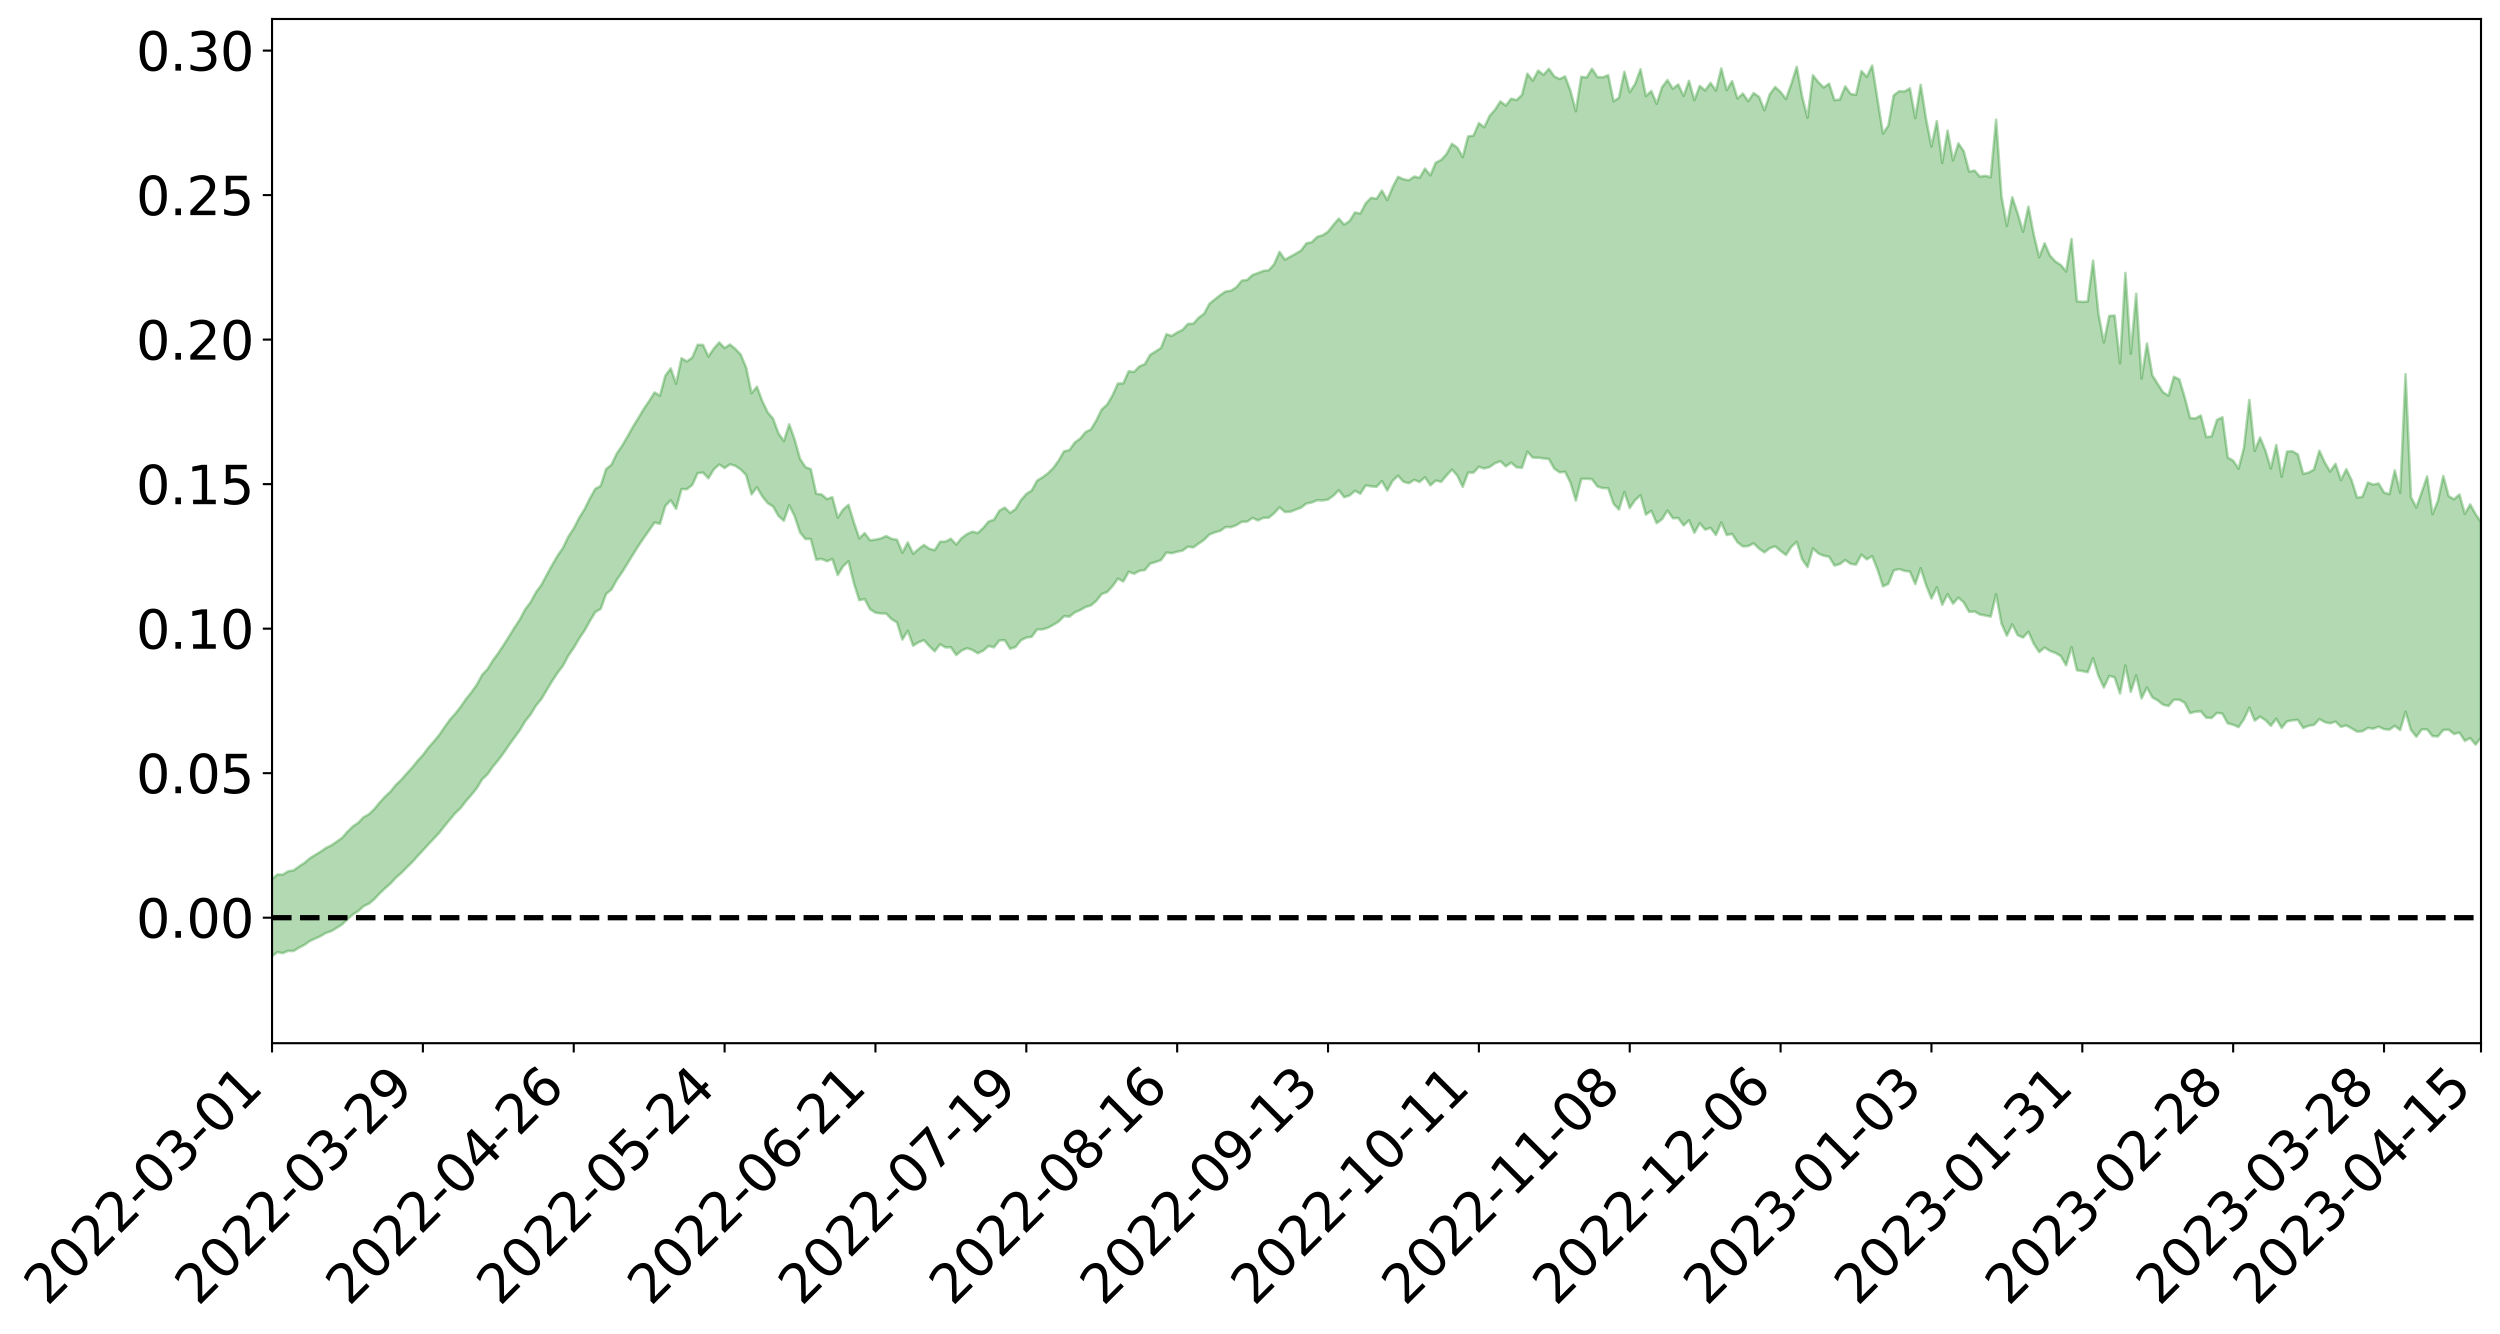 <?xml version="1.0" encoding="utf-8" standalone="no"?>
<!DOCTYPE svg PUBLIC "-//W3C//DTD SVG 1.1//EN"
  "http://www.w3.org/Graphics/SVG/1.1/DTD/svg11.dtd">
<svg xmlns:xlink="http://www.w3.org/1999/xlink" width="947.275pt" height="505.355pt" viewBox="0 0 947.275 505.355" xmlns="http://www.w3.org/2000/svg" version="1.1">
 <defs>
  <style type="text/css">*{stroke-linejoin: round; stroke-linecap: butt}</style>
 </defs>
 <g id="figure_1">
  <g id="patch_1">
   <path d="M 0 505.355 
L 947.275 505.355 
L 947.275 -0 
L 0 -0 
z
" style="fill: #ffffff"/>
  </g>
  <g id="axes_1">
   <g id="patch_2">
    <path d="M 103.075 395.28 
L 940.075 395.28 
L 940.075 7.2 
L 103.075 7.2 
z
" style="fill: #ffffff"/>
   </g>
   <g id="PolyCollection_1">
    <path d="M -393.001 347.678 
L -393.001 347.681 
L -390.959 347.649 
L -388.918 347.633 
L -386.876 347.609 
L -384.835 347.606 
L -382.793 347.593 
L -380.752 347.573 
L -378.711 347.554 
L -376.669 347.54 
L -374.628 347.535 
L -372.586 347.521 
L -370.545 347.505 
L -368.503 347.491 
L -366.462 347.464 
L -364.42 347.451 
L -362.379 347.428 
L -360.337 347.418 
L -358.296 347.384 
L -356.254 347.369 
L -354.213 347.358 
L -352.172 347.335 
L -350.13 347.316 
L -348.089 347.3 
L -346.047 347.27 
L -344.006 347.255 
L -341.964 347.228 
L -339.923 347.203 
L -337.881 347.171 
L -335.84 347.139 
L -333.798 347.115 
L -331.757 347.076 
L -329.715 347.026 
L -327.674 346.999 
L -325.632 346.958 
L -323.591 346.903 
L -321.55 346.867 
L -319.508 346.81 
L -317.467 346.758 
L -315.425 346.707 
L -313.384 346.654 
L -311.342 346.587 
L -309.301 346.514 
L -307.259 346.436 
L -305.218 346.377 
L -303.176 346.284 
L -301.135 346.214 
L -299.093 346.135 
L -297.052 346.064 
L -295.011 345.979 
L -292.969 345.876 
L -290.928 345.806 
L -288.886 345.707 
L -286.845 345.604 
L -284.803 345.514 
L -282.762 345.434 
L -280.72 345.33 
L -278.679 345.228 
L -276.637 345.132 
L -274.596 345.025 
L -272.554 344.919 
L -270.513 344.82 
L -268.472 344.711 
L -266.43 344.606 
L -264.389 344.513 
L -262.347 344.406 
L -260.306 344.272 
L -258.264 344.156 
L -256.223 344.044 
L -254.181 343.94 
L -252.14 343.819 
L -250.098 343.708 
L -248.057 343.59 
L -246.015 343.515 
L -243.974 343.364 
L -241.932 343.277 
L -239.891 343.147 
L -237.85 343.038 
L -235.808 342.904 
L -233.767 342.815 
L -231.725 342.664 
L -229.684 342.54 
L -227.642 342.438 
L -225.601 342.299 
L -223.559 342.183 
L -221.518 342.046 
L -219.476 341.903 
L -217.435 341.783 
L -215.393 341.671 
L -213.352 341.527 
L -211.311 341.4 
L -209.269 341.264 
L -207.228 341.141 
L -205.186 341.026 
L -203.145 340.898 
L -201.103 340.764 
L -199.062 340.675 
L -197.02 340.537 
L -194.979 340.416 
L -192.937 340.299 
L -190.896 340.18 
L -188.854 340.068 
L -186.813 339.951 
L -184.772 339.852 
L -182.73 339.737 
L -180.689 339.611 
L -178.647 339.48 
L -176.606 339.346 
L -174.564 339.241 
L -172.523 339.097 
L -170.481 338.926 
L -168.44 338.788 
L -166.398 338.63 
L -164.357 338.468 
L -162.315 338.285 
L -160.274 338.098 
L -158.232 337.952 
L -156.191 337.745 
L -154.15 337.57 
L -152.108 337.361 
L -150.067 337.203 
L -148.025 336.961 
L -145.984 336.737 
L -143.942 336.534 
L -141.901 336.328 
L -139.859 336.108 
L -137.818 335.868 
L -135.776 335.673 
L -133.735 335.398 
L -131.693 335.211 
L -129.652 334.929 
L -127.611 334.674 
L -125.569 334.442 
L -123.528 334.242 
L -121.486 333.945 
L -119.445 333.726 
L -117.403 333.336 
L -115.362 333.071 
L -113.32 332.864 
L -111.279 332.581 
L -109.237 332.289 
L -107.196 331.893 
L -105.154 331.566 
L -103.113 331.391 
L -101.072 330.828 
L -99.03 330.5 
L -96.989 330.172 
L -94.947 329.83 
L -92.906 329.38 
L -90.864 329.017 
L -88.823 328.921 
L -86.781 328.641 
L -84.74 327.774 
L -82.698 327.186 
L -80.657 326.967 
L -78.615 326.401 
L -76.574 326.088 
L -74.532 325.941 
L -72.491 325.313 
L -70.45 324.504 
L -68.408 324.242 
L -66.367 324.403 
L -64.325 323.909 
L -62.284 324.191 
L -60.242 324.098 
L -58.201 323.496 
L -56.159 324.141 
L -54.118 325.302 
L -52.076 327.073 
L -50.035 326.393 
L -47.993 329.54 
L -45.952 330.749 
L -43.911 327.785 
L -41.869 329.293 
L -39.828 331.342 
L -37.786 330.885 
L -35.745 331.137 
L -33.703 338.16 
L -31.662 347.912 
L -29.62 352.904 
L -27.579 342.933 
L -25.537 348.514 
L -23.496 355.561 
L -21.454 355.352 
L -19.413 369.44 
L -17.372 367.507 
L -15.33 363.337 
L -13.289 352.705 
L -11.247 362.804 
L -9.206 368.795 
L -7.164 366.131 
L -5.123 367.771 
L -3.081 373.251 
L -1.04 372.376 
L 1.002 367.605 
L 3.043 373.489 
L 5.085 374.779 
L 7.126 372.404 
L 9.168 376.359 
L 11.209 377.64 
L 13.25 377.229 
L 15.292 375.834 
L 17.333 376.972 
L 19.375 375.483 
L 21.416 375.46 
L 23.458 376.604 
L 25.499 375.422 
L 27.541 375.902 
L 29.582 375.885 
L 31.624 374.672 
L 33.665 374.981 
L 35.707 373.17 
L 37.748 373.411 
L 39.789 373.743 
L 41.831 373.706 
L 43.872 372.822 
L 45.914 372.007 
L 47.955 371.793 
L 49.997 371.044 
L 52.038 370.861 
L 54.08 370.632 
L 56.121 369.456 
L 58.163 369.928 
L 60.204 369.081 
L 62.246 368.534 
L 64.287 368.607 
L 66.328 367.77 
L 68.37 367.465 
L 70.411 367.582 
L 72.453 367.827 
L 74.494 366.48 
L 76.536 365.759 
L 78.577 365.608 
L 80.619 367.365 
L 82.66 367.191 
L 84.702 367.71 
L 86.743 365.525 
L 88.785 364.148 
L 90.826 364.197 
L 92.868 365.159 
L 94.909 365.032 
L 96.95 362.545 
L 98.992 364.017 
L 101.033 362.834 
L 103.075 362.306 
L 105.116 360.787 
L 107.158 361.15 
L 109.199 360.296 
L 111.241 360.352 
L 113.282 359.08 
L 115.324 358.045 
L 117.365 356.578 
L 119.407 355.638 
L 121.448 354.715 
L 123.489 353.491 
L 125.531 352.816 
L 127.572 351.582 
L 129.614 350.284 
L 131.655 348.292 
L 133.697 346.484 
L 135.738 345.227 
L 137.78 343.352 
L 139.821 342.396 
L 141.863 340.676 
L 143.904 338.475 
L 145.946 336.56 
L 147.987 334.773 
L 150.028 332.563 
L 152.07 330.752 
L 154.111 328.688 
L 156.153 326.717 
L 158.194 324.428 
L 160.236 322.24 
L 162.277 319.981 
L 164.319 317.835 
L 166.36 315.652 
L 168.402 313.037 
L 170.443 310.571 
L 172.485 308.141 
L 174.526 306.191 
L 176.568 303.541 
L 178.609 301.203 
L 180.65 298.659 
L 182.692 295.305 
L 184.733 293.38 
L 186.775 290.47 
L 188.816 288.004 
L 190.858 285.258 
L 192.899 282.271 
L 194.941 279.468 
L 196.982 276.642 
L 199.024 273.264 
L 201.065 270.682 
L 203.107 267.349 
L 205.148 264.863 
L 207.189 261.425 
L 209.231 258.021 
L 211.272 254.953 
L 213.314 252.244 
L 215.355 248.431 
L 217.397 245.473 
L 219.438 241.981 
L 221.48 238.962 
L 223.521 235.32 
L 225.563 231.933 
L 227.604 230.7 
L 229.646 225.088 
L 231.687 223.362 
L 233.728 219.691 
L 235.77 216.742 
L 237.811 213.455 
L 239.853 210.093 
L 241.894 206.849 
L 243.936 203.826 
L 245.977 200.951 
L 248.019 197.972 
L 250.06 198.506 
L 252.102 191.698 
L 254.143 189.554 
L 256.185 192.792 
L 258.226 185.33 
L 260.268 185.361 
L 262.309 183.747 
L 264.35 179.253 
L 266.392 179.075 
L 268.433 181.242 
L 270.475 177.843 
L 272.516 175.982 
L 274.558 177.351 
L 276.599 175.91 
L 278.641 176.509 
L 280.682 177.915 
L 282.724 180.028 
L 284.765 187.326 
L 286.807 184.616 
L 288.848 188.091 
L 290.889 190.643 
L 292.931 191.909 
L 294.972 195.507 
L 297.014 197.321 
L 299.055 191.474 
L 301.097 195.563 
L 303.138 201.716 
L 305.18 204.249 
L 307.221 204.23 
L 309.263 212.048 
L 311.304 211.774 
L 313.346 212.666 
L 315.387 211.795 
L 317.428 217.881 
L 319.47 214.568 
L 321.511 212.67 
L 323.553 220.982 
L 325.594 227.435 
L 327.636 226.98 
L 329.677 230.843 
L 331.719 232.145 
L 333.76 232.436 
L 335.802 232.487 
L 337.843 234.618 
L 339.885 235.832 
L 341.926 242.345 
L 343.968 239.024 
L 346.009 244.67 
L 348.05 243.372 
L 350.092 242.572 
L 352.133 244.807 
L 354.175 246.782 
L 356.216 244.118 
L 358.258 245.291 
L 360.299 245.256 
L 362.341 248.189 
L 364.382 246.507 
L 366.424 245.615 
L 368.465 246.286 
L 370.507 247.53 
L 372.548 246.539 
L 374.589 244.779 
L 376.631 245.283 
L 378.672 242.702 
L 380.714 242.562 
L 382.755 245.825 
L 384.797 245.166 
L 386.838 242.615 
L 388.88 241.601 
L 390.921 241.312 
L 392.963 238.517 
L 395.004 238.482 
L 397.046 237.871 
L 399.087 236.775 
L 401.128 235.532 
L 403.17 233.493 
L 405.211 233.653 
L 407.253 232.05 
L 409.294 231.171 
L 411.336 229.996 
L 413.377 229.387 
L 415.419 227.659 
L 417.46 225.07 
L 419.502 224.337 
L 421.543 222.133 
L 423.585 219.251 
L 425.626 220.325 
L 427.668 216.656 
L 429.709 217.403 
L 431.75 216.29 
L 433.792 216.012 
L 435.833 213.546 
L 437.875 212.956 
L 439.916 212.245 
L 441.958 209.37 
L 443.999 209.62 
L 446.041 209.056 
L 448.082 208.631 
L 450.124 207.151 
L 452.165 207.425 
L 454.207 205.947 
L 456.248 204.554 
L 458.289 202.506 
L 460.331 201.721 
L 462.372 201.149 
L 464.414 199.705 
L 466.455 199.739 
L 468.497 198.972 
L 470.538 197.704 
L 472.58 197.626 
L 474.621 196.228 
L 476.663 197.198 
L 478.704 196.207 
L 480.746 196.164 
L 482.787 194.481 
L 484.828 192.22 
L 486.87 194.012 
L 488.911 193.89 
L 490.953 193.122 
L 492.994 192.335 
L 495.036 190.769 
L 497.077 190.389 
L 499.119 189.524 
L 501.16 189.626 
L 503.202 189.289 
L 505.243 187.819 
L 507.285 185.743 
L 509.326 188.402 
L 511.368 187.747 
L 513.409 185.98 
L 515.45 187.072 
L 517.492 183.921 
L 519.533 184.278 
L 521.575 184.445 
L 523.616 182.286 
L 525.658 185.848 
L 527.699 182.169 
L 529.741 180.264 
L 531.782 182.548 
L 533.824 183.094 
L 535.865 181.834 
L 537.907 182.63 
L 539.948 180.829 
L 541.989 183.906 
L 544.031 182.085 
L 546.072 182.559 
L 548.114 180.142 
L 550.155 177.94 
L 552.197 180.221 
L 554.238 184.487 
L 556.28 179.073 
L 558.321 179.086 
L 560.363 176.883 
L 562.404 177.51 
L 564.446 176.968 
L 566.487 175.494 
L 568.528 174.776 
L 570.57 176.713 
L 572.611 175.312 
L 574.653 177.083 
L 576.694 177.23 
L 578.736 171.163 
L 580.777 173.394 
L 582.819 173.429 
L 584.86 173.693 
L 586.902 173.934 
L 588.943 177.586 
L 590.985 179.001 
L 593.026 178.768 
L 595.068 182.856 
L 597.109 189.672 
L 599.15 181.492 
L 601.192 181.395 
L 603.233 181.58 
L 605.275 184.315 
L 607.316 184.963 
L 609.358 184.975 
L 611.399 190.901 
L 613.441 193.1 
L 615.482 186.414 
L 617.524 192.498 
L 619.565 189.511 
L 621.607 187.647 
L 623.648 195.012 
L 625.689 193.516 
L 627.731 198.242 
L 629.772 196.738 
L 631.814 193.453 
L 633.855 196.362 
L 635.897 196.277 
L 637.938 199.112 
L 639.98 197.158 
L 642.021 201.877 
L 644.063 198.27 
L 646.104 200.691 
L 648.146 200.027 
L 650.187 202.695 
L 652.228 198.007 
L 654.27 202.717 
L 656.311 202.293 
L 658.353 205.459 
L 660.394 207.05 
L 662.436 206.899 
L 664.477 205.886 
L 666.519 207.864 
L 668.56 209.298 
L 670.602 207.714 
L 672.643 207.021 
L 674.685 208.739 
L 676.726 210.284 
L 678.768 207.169 
L 680.809 205.314 
L 682.85 211.933 
L 684.892 214.861 
L 686.933 207.791 
L 688.975 209.692 
L 691.016 210.581 
L 693.058 210.945 
L 695.099 214.294 
L 697.141 213.734 
L 699.182 212.211 
L 701.224 213.631 
L 703.265 213.948 
L 705.307 210.134 
L 707.348 211.953 
L 709.389 210.729 
L 711.431 215.849 
L 713.472 222.173 
L 715.514 221.23 
L 717.555 216.162 
L 719.597 215.612 
L 721.638 216.305 
L 723.68 216.555 
L 725.721 221.297 
L 727.763 215.303 
L 729.804 221.651 
L 731.846 226.769 
L 733.887 222.57 
L 735.928 229.151 
L 737.97 225.119 
L 740.011 228.739 
L 742.053 226.452 
L 744.094 228.28 
L 746.136 231.852 
L 748.177 231.69 
L 750.219 232.846 
L 752.26 233.209 
L 754.302 233.655 
L 756.343 225.191 
L 758.385 236.272 
L 760.426 240.878 
L 762.468 236.57 
L 764.509 240.647 
L 766.55 241.591 
L 768.592 239.375 
L 770.633 243.97 
L 772.675 247.071 
L 774.716 245.376 
L 776.758 246.641 
L 778.799 247.393 
L 780.841 248.566 
L 782.882 252.08 
L 784.924 245.185 
L 786.965 253.969 
L 789.007 254.26 
L 791.048 254.721 
L 793.089 249.414 
L 795.131 256.069 
L 797.172 260.507 
L 799.214 256.108 
L 801.255 256.652 
L 803.297 262.792 
L 805.338 252.163 
L 807.38 262.133 
L 809.421 255.92 
L 811.463 264.618 
L 813.504 260.501 
L 815.546 264.252 
L 817.587 265.402 
L 819.628 267.018 
L 821.67 267.485 
L 823.711 265.12 
L 825.753 265.151 
L 827.794 266.287 
L 829.836 270.23 
L 831.877 269.695 
L 833.919 269.533 
L 835.96 271.928 
L 838.002 272.066 
L 840.043 270.097 
L 842.085 270.413 
L 844.126 274.084 
L 846.168 274.614 
L 848.209 275.515 
L 850.25 272.55 
L 852.292 268.144 
L 854.333 273.041 
L 856.375 271.557 
L 858.416 272.885 
L 860.458 275.003 
L 862.499 272.327 
L 864.541 275.794 
L 866.582 273.318 
L 868.624 272.957 
L 870.665 272.776 
L 872.707 275.807 
L 874.748 275.008 
L 876.789 274.706 
L 878.831 272.46 
L 880.872 273.61 
L 882.914 274.088 
L 884.955 273.424 
L 886.997 275.388 
L 889.038 274.885 
L 891.08 275.989 
L 893.121 277.221 
L 895.163 277.079 
L 897.204 275.815 
L 899.246 276.12 
L 901.287 275.331 
L 903.328 276.28 
L 905.37 276.463 
L 907.411 275.038 
L 909.453 276.613 
L 911.494 269.708 
L 913.536 276.589 
L 915.577 279.153 
L 917.619 276.374 
L 919.66 276.372 
L 921.702 278.945 
L 923.743 279.043 
L 925.785 276.627 
L 927.826 276.476 
L 929.868 278.121 
L 931.909 277.585 
L 933.95 280.716 
L 935.992 279.692 
L 938.033 282.168 
L 940.075 279.5 
L 940.075 197.829 
L 940.075 197.829 
L 938.033 194.833 
L 935.992 191.145 
L 933.95 194.711 
L 931.909 187.378 
L 929.868 189.172 
L 927.826 187.988 
L 925.785 180.371 
L 923.743 189.826 
L 921.702 194.829 
L 919.66 180.531 
L 917.619 186.538 
L 915.577 192.315 
L 913.536 188.341 
L 911.494 141.778 
L 909.453 186.737 
L 907.411 178.242 
L 905.37 187.269 
L 903.328 186.618 
L 901.287 183.19 
L 899.246 183.627 
L 897.204 182.837 
L 895.163 188.218 
L 893.121 188.591 
L 891.08 182.038 
L 889.038 177.807 
L 886.997 181.92 
L 884.955 175.771 
L 882.914 178.669 
L 880.872 175.241 
L 878.831 170.8 
L 876.789 177.924 
L 874.748 179.082 
L 872.707 179.535 
L 870.665 172.206 
L 868.624 170.975 
L 866.582 171.109 
L 864.541 180.593 
L 862.499 168.612 
L 860.458 177.515 
L 858.416 170.757 
L 856.375 165.799 
L 854.333 170.837 
L 852.292 151.52 
L 850.25 169.724 
L 848.209 177.584 
L 846.168 174.53 
L 844.126 173.379 
L 842.085 158.111 
L 840.043 159.127 
L 838.002 165.361 
L 835.96 165.578 
L 833.919 157.438 
L 831.877 158.546 
L 829.836 158.409 
L 827.794 150.482 
L 825.753 143.748 
L 823.711 142.766 
L 821.67 149.904 
L 819.628 148.66 
L 817.587 145.499 
L 815.546 142.23 
L 813.504 130.16 
L 811.463 143.447 
L 809.421 111.325 
L 807.38 133.996 
L 805.338 103.424 
L 803.297 137.652 
L 801.255 119.56 
L 799.214 119.711 
L 797.172 129.786 
L 795.131 118.939 
L 793.089 98.754 
L 791.048 114.265 
L 789.007 114.381 
L 786.965 114.187 
L 784.924 90.56 
L 782.882 102.868 
L 780.841 100.39 
L 778.799 99.098 
L 776.758 96.832 
L 774.716 92.184 
L 772.675 97.475 
L 770.633 88.994 
L 768.592 78.298 
L 766.55 87.791 
L 764.509 80.887 
L 762.468 74.749 
L 760.426 85.612 
L 758.385 74.465 
L 756.343 45.343 
L 754.302 67.153 
L 752.26 66.605 
L 750.219 66.952 
L 748.177 64.626 
L 746.136 65.041 
L 744.094 57.327 
L 742.053 54.324 
L 740.011 60.813 
L 737.97 49.485 
L 735.928 61.712 
L 733.887 45.886 
L 731.846 55.508 
L 729.804 45.107 
L 727.763 32.154 
L 725.721 44.76 
L 723.68 33.479 
L 721.638 34.677 
L 719.597 34.574 
L 717.555 36.126 
L 715.514 47.575 
L 713.472 50.643 
L 711.431 37.894 
L 709.389 24.84 
L 707.348 29.126 
L 705.307 26.912 
L 703.265 35.929 
L 701.224 35.595 
L 699.182 32.738 
L 697.141 37.722 
L 695.099 37.961 
L 693.058 31.708 
L 691.016 33.159 
L 688.975 31.134 
L 686.933 28.508 
L 684.892 44.633 
L 682.85 36.585 
L 680.809 25.342 
L 678.768 31.73 
L 676.726 37.523 
L 674.685 34.855 
L 672.643 32.971 
L 670.602 35.702 
L 668.56 41.791 
L 666.519 36.685 
L 664.477 35.267 
L 662.436 38.367 
L 660.394 35.448 
L 658.353 37.345 
L 656.311 30.743 
L 654.27 34.128 
L 652.228 25.922 
L 650.187 34.33 
L 648.146 31.436 
L 646.104 34.295 
L 644.063 32.565 
L 642.021 37.95 
L 639.98 30.656 
L 637.938 36.358 
L 635.897 31.997 
L 633.855 33.63 
L 631.814 30.336 
L 629.772 33.053 
L 627.731 39.345 
L 625.689 34.479 
L 623.648 36.418 
L 621.607 26.236 
L 619.565 31.806 
L 617.524 34.918 
L 615.482 27.209 
L 613.441 37.055 
L 611.399 38.372 
L 609.358 28.486 
L 607.316 29.291 
L 605.275 29.188 
L 603.233 26.067 
L 601.192 29.349 
L 599.15 29.111 
L 597.109 42.149 
L 595.068 34.424 
L 593.026 28.952 
L 590.985 29.942 
L 588.943 28.964 
L 586.902 26.077 
L 584.86 28.347 
L 582.819 26.761 
L 580.777 30.602 
L 578.736 27.919 
L 576.694 35.946 
L 574.653 37.93 
L 572.611 37.38 
L 570.57 40.006 
L 568.528 38.424 
L 566.487 41.58 
L 564.446 43.871 
L 562.404 48.223 
L 560.363 46.666 
L 558.321 51.386 
L 556.28 51.7 
L 554.238 59.553 
L 552.197 55.953 
L 550.155 54.485 
L 548.114 58.361 
L 546.072 60.616 
L 544.031 61.628 
L 541.989 66.452 
L 539.948 63.898 
L 537.907 67.371 
L 535.865 66.899 
L 533.824 68.308 
L 531.782 67.93 
L 529.741 67.005 
L 527.699 70.884 
L 525.658 75.795 
L 523.616 72.206 
L 521.575 75.343 
L 519.533 74.951 
L 517.492 77.02 
L 515.45 80.924 
L 513.409 80.484 
L 511.368 83.765 
L 509.326 85.112 
L 507.285 82.81 
L 505.243 85.201 
L 503.202 87.79 
L 501.16 89.142 
L 499.119 89.717 
L 497.077 91.749 
L 495.036 92.192 
L 492.994 94.896 
L 490.953 96.13 
L 488.911 97.261 
L 486.87 98.392 
L 484.828 95.441 
L 482.787 100.127 
L 480.746 102.412 
L 478.704 102.643 
L 476.663 103.459 
L 474.621 104.175 
L 472.58 106.035 
L 470.538 106.354 
L 468.497 108.812 
L 466.455 110.138 
L 464.414 110.441 
L 462.372 111.812 
L 460.331 113.421 
L 458.289 115.074 
L 456.248 118.875 
L 454.207 120.371 
L 452.165 122.645 
L 450.124 122.719 
L 448.082 124.973 
L 446.041 125.973 
L 443.999 127.289 
L 441.958 126.654 
L 439.916 131.845 
L 437.875 133.173 
L 435.833 134.43 
L 433.792 137.981 
L 431.75 138.822 
L 429.709 140.922 
L 427.668 140.691 
L 425.626 145.272 
L 423.585 145.33 
L 421.543 149.809 
L 419.502 153.321 
L 417.46 155.138 
L 415.419 159.271 
L 413.377 162.711 
L 411.336 163.714 
L 409.294 166.215 
L 407.253 167.666 
L 405.211 170.555 
L 403.17 170.991 
L 401.128 174.515 
L 399.087 177.36 
L 397.046 179.364 
L 395.004 180.893 
L 392.963 182.119 
L 390.921 185.845 
L 388.88 187.176 
L 386.838 189.536 
L 384.797 192.884 
L 382.755 194.347 
L 380.714 192.326 
L 378.672 193.504 
L 376.631 196.919 
L 374.589 197.612 
L 372.548 200.035 
L 370.507 201.951 
L 368.465 201.453 
L 366.424 202.372 
L 364.382 203.882 
L 362.341 206.339 
L 360.299 204.14 
L 358.258 205.228 
L 356.216 205.271 
L 354.175 208.456 
L 352.133 207.929 
L 350.092 206.492 
L 348.05 208.039 
L 346.009 209.833 
L 343.968 205.55 
L 341.926 209.442 
L 339.885 204.534 
L 337.843 204.179 
L 335.802 203.107 
L 333.76 204.031 
L 331.719 204.479 
L 329.677 204.733 
L 327.636 202.006 
L 325.594 203.992 
L 323.553 197.957 
L 321.511 191.288 
L 319.47 193.066 
L 317.428 196.159 
L 315.387 188.384 
L 313.346 189.102 
L 311.304 187.37 
L 309.263 187.079 
L 307.221 177.77 
L 305.18 176.995 
L 303.138 173.84 
L 301.097 166.538 
L 299.055 160.78 
L 297.014 167.18 
L 294.972 164.202 
L 292.931 158.674 
L 290.889 156.242 
L 288.848 152.03 
L 286.807 146.544 
L 284.765 149.008 
L 282.724 139.282 
L 280.682 134.383 
L 278.641 132.213 
L 276.599 130.548 
L 274.558 131.872 
L 272.516 129.755 
L 270.475 132.085 
L 268.433 135.08 
L 266.392 130.733 
L 264.35 130.647 
L 262.309 135.498 
L 260.268 136.956 
L 258.226 135.743 
L 256.185 145.399 
L 254.143 139.589 
L 252.102 142.382 
L 250.06 149.957 
L 248.019 148.7 
L 245.977 151.946 
L 243.936 154.951 
L 241.894 158.374 
L 239.853 161.685 
L 237.811 165.353 
L 235.77 168.817 
L 233.728 171.808 
L 231.687 176.098 
L 229.646 177.763 
L 227.604 184.143 
L 225.563 185.228 
L 223.521 188.861 
L 221.48 192.965 
L 219.438 196.252 
L 217.397 200.23 
L 215.355 203.328 
L 213.314 207.617 
L 211.272 210.558 
L 209.231 214.09 
L 207.189 217.794 
L 205.148 221.633 
L 203.107 224.387 
L 201.065 228.176 
L 199.024 230.874 
L 196.982 234.719 
L 194.941 237.816 
L 192.899 241.132 
L 190.858 244.359 
L 188.816 247.443 
L 186.775 250.221 
L 184.733 253.548 
L 182.692 255.701 
L 180.65 259.464 
L 178.609 262.349 
L 176.568 264.878 
L 174.526 267.851 
L 172.485 270.442 
L 170.443 272.746 
L 168.402 275.587 
L 166.36 278.567 
L 164.319 281.032 
L 162.277 283.369 
L 160.236 286.097 
L 158.194 288.338 
L 156.153 290.874 
L 154.111 293.077 
L 152.07 295.447 
L 150.028 297.367 
L 147.987 299.905 
L 145.946 301.817 
L 143.904 304.04 
L 141.863 306.525 
L 139.821 308.506 
L 137.78 309.653 
L 135.738 311.754 
L 133.697 313.148 
L 131.655 315.145 
L 129.614 317.492 
L 127.572 318.934 
L 125.531 320.328 
L 123.489 321.32 
L 121.448 322.725 
L 119.407 323.972 
L 117.365 325.25 
L 115.324 326.997 
L 113.282 328.33 
L 111.241 329.79 
L 109.199 330.138 
L 107.158 331.399 
L 105.116 331.363 
L 103.075 333.11 
L 101.033 334.164 
L 98.992 335.361 
L 96.95 334.295 
L 94.909 337.158 
L 92.868 337.68 
L 90.826 337.174 
L 88.785 337.523 
L 86.743 339.292 
L 84.702 341.737 
L 82.66 341.712 
L 80.619 342.333 
L 78.577 341.141 
L 76.536 342.111 
L 74.494 342.9 
L 72.453 344.571 
L 70.411 344.816 
L 68.37 345.185 
L 66.328 345.922 
L 64.287 347.138 
L 62.246 347.679 
L 60.204 348.509 
L 58.163 349.707 
L 56.121 349.768 
L 54.08 351.284 
L 52.038 351.924 
L 49.997 352.534 
L 47.955 353.689 
L 45.914 354.329 
L 43.872 355.406 
L 41.831 356.58 
L 39.789 357.03 
L 37.748 357.091 
L 35.707 357.439 
L 33.665 359.298 
L 31.624 359.371 
L 29.582 360.783 
L 27.541 361.168 
L 25.499 360.941 
L 23.458 362.554 
L 21.416 361.644 
L 19.375 361.891 
L 17.333 363.64 
L 15.292 362.639 
L 13.25 364.236 
L 11.209 364.982 
L 9.168 363.795 
L 7.126 359.961 
L 5.085 362.551 
L 3.043 361.526 
L 1.002 355.263 
L -1.04 360.645 
L -3.081 361.667 
L -5.123 355.873 
L -7.164 354.381 
L -9.206 357.184 
L -11.247 350.966 
L -13.289 340.485 
L -15.33 351.775 
L -17.372 356.411 
L -19.413 358.536 
L -21.454 343.777 
L -23.496 344.169 
L -25.537 336.819 
L -27.579 331.13 
L -29.62 341.793 
L -31.662 336.683 
L -33.703 326.478 
L -35.745 318.984 
L -37.786 318.807 
L -39.828 319.392 
L -41.869 317.281 
L -43.911 315.738 
L -45.952 319.037 
L -47.993 317.906 
L -50.035 314.555 
L -52.076 315.397 
L -54.118 313.537 
L -56.159 312.313 
L -58.201 311.554 
L -60.242 312.307 
L -62.284 312.373 
L -64.325 312.075 
L -66.367 312.579 
L -68.408 312.393 
L -70.45 312.679 
L -72.491 313.656 
L -74.532 314.193 
L -76.574 314.391 
L -78.615 314.68 
L -80.657 315.364 
L -82.698 315.515 
L -84.74 316.181 
L -86.781 317.153 
L -88.823 317.541 
L -90.864 317.596 
L -92.906 318.052 
L -94.947 318.531 
L -96.989 318.98 
L -99.03 319.408 
L -101.072 319.813 
L -103.113 320.581 
L -105.154 320.757 
L -107.196 321.244 
L -109.237 321.771 
L -111.279 322.184 
L -113.32 322.605 
L -115.362 322.904 
L -117.403 323.262 
L -119.445 323.886 
L -121.486 324.219 
L -123.528 324.676 
L -125.569 324.989 
L -127.611 325.394 
L -129.652 325.819 
L -131.693 326.253 
L -133.735 326.585 
L -135.776 327.027 
L -137.818 327.393 
L -139.859 327.805 
L -141.901 328.172 
L -143.942 328.569 
L -145.984 328.92 
L -148.025 329.316 
L -150.067 329.764 
L -152.108 330.055 
L -154.15 330.476 
L -156.191 330.812 
L -158.232 331.238 
L -160.274 331.495 
L -162.315 331.882 
L -164.357 332.242 
L -166.398 332.578 
L -168.44 332.925 
L -170.481 333.232 
L -172.523 333.624 
L -174.564 333.957 
L -176.606 334.197 
L -178.647 334.518 
L -180.689 334.836 
L -182.73 335.148 
L -184.772 335.44 
L -186.813 335.695 
L -188.854 335.992 
L -190.896 336.274 
L -192.937 336.554 
L -194.979 336.827 
L -197.02 337.108 
L -199.062 337.405 
L -201.103 337.622 
L -203.145 337.9 
L -205.186 338.164 
L -207.228 338.402 
L -209.269 338.652 
L -211.311 338.908 
L -213.352 339.146 
L -215.393 339.405 
L -217.435 339.615 
L -219.476 339.832 
L -221.518 340.074 
L -223.559 340.296 
L -225.601 340.49 
L -227.642 340.709 
L -229.684 340.881 
L -231.725 341.082 
L -233.767 341.312 
L -235.808 341.465 
L -237.85 341.668 
L -239.891 341.84 
L -241.932 342.033 
L -243.974 342.174 
L -246.015 342.39 
L -248.057 342.511 
L -250.098 342.683 
L -252.14 342.824 
L -254.181 342.952 
L -256.223 343.059 
L -258.264 343.179 
L -260.306 343.307 
L -262.347 343.458 
L -264.389 343.578 
L -266.43 343.681 
L -268.472 343.798 
L -270.513 343.923 
L -272.554 344.039 
L -274.596 344.167 
L -276.637 344.295 
L -278.679 344.411 
L -280.72 344.537 
L -282.762 344.667 
L -284.803 344.768 
L -286.845 344.881 
L -288.886 345.018 
L -290.928 345.143 
L -292.969 345.236 
L -295.011 345.371 
L -297.052 345.484 
L -299.093 345.579 
L -301.135 345.684 
L -303.176 345.777 
L -305.218 345.903 
L -307.259 345.984 
L -309.301 346.088 
L -311.342 346.186 
L -313.384 346.273 
L -315.425 346.348 
L -317.467 346.411 
L -319.508 346.479 
L -321.55 346.553 
L -323.591 346.6 
L -325.632 346.672 
L -327.674 346.722 
L -329.715 346.757 
L -331.757 346.819 
L -333.798 346.867 
L -335.84 346.896 
L -337.881 346.936 
L -339.923 346.977 
L -341.964 347.007 
L -344.006 347.039 
L -346.047 347.057 
L -348.089 347.094 
L -350.13 347.112 
L -352.172 347.135 
L -354.213 347.165 
L -356.254 347.179 
L -358.296 347.198 
L -360.337 347.244 
L -362.379 347.26 
L -364.42 347.293 
L -366.462 347.31 
L -368.503 347.35 
L -370.545 347.372 
L -372.586 347.399 
L -374.628 347.417 
L -376.669 347.43 
L -378.711 347.454 
L -380.752 347.487 
L -382.793 347.521 
L -384.835 347.546 
L -386.876 347.559 
L -388.918 347.602 
L -390.959 347.632 
L -393.001 347.678 
z
" clip-path="url(#p907712ddb3)" style="fill: #008000; fill-opacity: 0.3; stroke: #008000; stroke-opacity: 0.3"/>
   </g>
   <g id="matplotlib.axis_1">
    <g id="xtick_1">
     <g id="line2d_1">
      <defs>
       <path id="m768402d7cd" d="M 0 0 
L 0 3.5 
" style="stroke: #000000; stroke-width: 0.8"/>
      </defs>
      <g>
       <use xlink:href="#m768402d7cd" x="103.075" y="395.28" style="stroke: #000000; stroke-width: 0.8"/>
      </g>
     </g>
     <g id="text_1">
      <!-- 2022-03-01 -->
      <g transform="translate(17.946 495.214) rotate(-45) scale(0.2 -0.2)">
       <defs>
        <path id="DejaVuSans-32" d="M 1228 531 
L 3431 531 
L 3431 0 
L 469 0 
L 469 531 
Q 828 903 1448 1529 
Q 2069 2156 2228 2338 
Q 2531 2678 2651 2914 
Q 2772 3150 2772 3378 
Q 2772 3750 2511 3984 
Q 2250 4219 1831 4219 
Q 1534 4219 1204 4116 
Q 875 4013 500 3803 
L 500 4441 
Q 881 4594 1212 4672 
Q 1544 4750 1819 4750 
Q 2544 4750 2975 4387 
Q 3406 4025 3406 3419 
Q 3406 3131 3298 2873 
Q 3191 2616 2906 2266 
Q 2828 2175 2409 1742 
Q 1991 1309 1228 531 
z
" transform="scale(0.016)"/>
        <path id="DejaVuSans-30" d="M 2034 4250 
Q 1547 4250 1301 3770 
Q 1056 3291 1056 2328 
Q 1056 1369 1301 889 
Q 1547 409 2034 409 
Q 2525 409 2770 889 
Q 3016 1369 3016 2328 
Q 3016 3291 2770 3770 
Q 2525 4250 2034 4250 
z
M 2034 4750 
Q 2819 4750 3233 4129 
Q 3647 3509 3647 2328 
Q 3647 1150 3233 529 
Q 2819 -91 2034 -91 
Q 1250 -91 836 529 
Q 422 1150 422 2328 
Q 422 3509 836 4129 
Q 1250 4750 2034 4750 
z
" transform="scale(0.016)"/>
        <path id="DejaVuSans-2d" d="M 313 2009 
L 1997 2009 
L 1997 1497 
L 313 1497 
L 313 2009 
z
" transform="scale(0.016)"/>
        <path id="DejaVuSans-33" d="M 2597 2516 
Q 3050 2419 3304 2112 
Q 3559 1806 3559 1356 
Q 3559 666 3084 287 
Q 2609 -91 1734 -91 
Q 1441 -91 1130 -33 
Q 819 25 488 141 
L 488 750 
Q 750 597 1062 519 
Q 1375 441 1716 441 
Q 2309 441 2620 675 
Q 2931 909 2931 1356 
Q 2931 1769 2642 2001 
Q 2353 2234 1838 2234 
L 1294 2234 
L 1294 2753 
L 1863 2753 
Q 2328 2753 2575 2939 
Q 2822 3125 2822 3475 
Q 2822 3834 2567 4026 
Q 2313 4219 1838 4219 
Q 1578 4219 1281 4162 
Q 984 4106 628 3988 
L 628 4550 
Q 988 4650 1302 4700 
Q 1616 4750 1894 4750 
Q 2613 4750 3031 4423 
Q 3450 4097 3450 3541 
Q 3450 3153 3228 2886 
Q 3006 2619 2597 2516 
z
" transform="scale(0.016)"/>
        <path id="DejaVuSans-31" d="M 794 531 
L 1825 531 
L 1825 4091 
L 703 3866 
L 703 4441 
L 1819 4666 
L 2450 4666 
L 2450 531 
L 3481 531 
L 3481 0 
L 794 0 
L 794 531 
z
" transform="scale(0.016)"/>
       </defs>
       <use xlink:href="#DejaVuSans-32"/>
       <use xlink:href="#DejaVuSans-30" x="63.623"/>
       <use xlink:href="#DejaVuSans-32" x="127.246"/>
       <use xlink:href="#DejaVuSans-32" x="190.869"/>
       <use xlink:href="#DejaVuSans-2d" x="254.492"/>
       <use xlink:href="#DejaVuSans-30" x="290.576"/>
       <use xlink:href="#DejaVuSans-33" x="354.199"/>
       <use xlink:href="#DejaVuSans-2d" x="417.822"/>
       <use xlink:href="#DejaVuSans-30" x="453.906"/>
       <use xlink:href="#DejaVuSans-31" x="517.529"/>
      </g>
     </g>
    </g>
    <g id="xtick_2">
     <g id="line2d_2">
      <g>
       <use xlink:href="#m768402d7cd" x="160.236" y="395.28" style="stroke: #000000; stroke-width: 0.8"/>
      </g>
     </g>
     <g id="text_2">
      <!-- 2022-03-29 -->
      <g transform="translate(75.107 495.214) rotate(-45) scale(0.2 -0.2)">
       <defs>
        <path id="DejaVuSans-39" d="M 703 97 
L 703 672 
Q 941 559 1184 500 
Q 1428 441 1663 441 
Q 2288 441 2617 861 
Q 2947 1281 2994 2138 
Q 2813 1869 2534 1725 
Q 2256 1581 1919 1581 
Q 1219 1581 811 2004 
Q 403 2428 403 3163 
Q 403 3881 828 4315 
Q 1253 4750 1959 4750 
Q 2769 4750 3195 4129 
Q 3622 3509 3622 2328 
Q 3622 1225 3098 567 
Q 2575 -91 1691 -91 
Q 1453 -91 1209 -44 
Q 966 3 703 97 
z
M 1959 2075 
Q 2384 2075 2632 2365 
Q 2881 2656 2881 3163 
Q 2881 3666 2632 3958 
Q 2384 4250 1959 4250 
Q 1534 4250 1286 3958 
Q 1038 3666 1038 3163 
Q 1038 2656 1286 2365 
Q 1534 2075 1959 2075 
z
" transform="scale(0.016)"/>
       </defs>
       <use xlink:href="#DejaVuSans-32"/>
       <use xlink:href="#DejaVuSans-30" x="63.623"/>
       <use xlink:href="#DejaVuSans-32" x="127.246"/>
       <use xlink:href="#DejaVuSans-32" x="190.869"/>
       <use xlink:href="#DejaVuSans-2d" x="254.492"/>
       <use xlink:href="#DejaVuSans-30" x="290.576"/>
       <use xlink:href="#DejaVuSans-33" x="354.199"/>
       <use xlink:href="#DejaVuSans-2d" x="417.822"/>
       <use xlink:href="#DejaVuSans-32" x="453.906"/>
       <use xlink:href="#DejaVuSans-39" x="517.529"/>
      </g>
     </g>
    </g>
    <g id="xtick_3">
     <g id="line2d_3">
      <g>
       <use xlink:href="#m768402d7cd" x="217.397" y="395.28" style="stroke: #000000; stroke-width: 0.8"/>
      </g>
     </g>
     <g id="text_3">
      <!-- 2022-04-26 -->
      <g transform="translate(132.268 495.214) rotate(-45) scale(0.2 -0.2)">
       <defs>
        <path id="DejaVuSans-34" d="M 2419 4116 
L 825 1625 
L 2419 1625 
L 2419 4116 
z
M 2253 4666 
L 3047 4666 
L 3047 1625 
L 3713 1625 
L 3713 1100 
L 3047 1100 
L 3047 0 
L 2419 0 
L 2419 1100 
L 313 1100 
L 313 1709 
L 2253 4666 
z
" transform="scale(0.016)"/>
        <path id="DejaVuSans-36" d="M 2113 2584 
Q 1688 2584 1439 2293 
Q 1191 2003 1191 1497 
Q 1191 994 1439 701 
Q 1688 409 2113 409 
Q 2538 409 2786 701 
Q 3034 994 3034 1497 
Q 3034 2003 2786 2293 
Q 2538 2584 2113 2584 
z
M 3366 4563 
L 3366 3988 
Q 3128 4100 2886 4159 
Q 2644 4219 2406 4219 
Q 1781 4219 1451 3797 
Q 1122 3375 1075 2522 
Q 1259 2794 1537 2939 
Q 1816 3084 2150 3084 
Q 2853 3084 3261 2657 
Q 3669 2231 3669 1497 
Q 3669 778 3244 343 
Q 2819 -91 2113 -91 
Q 1303 -91 875 529 
Q 447 1150 447 2328 
Q 447 3434 972 4092 
Q 1497 4750 2381 4750 
Q 2619 4750 2861 4703 
Q 3103 4656 3366 4563 
z
" transform="scale(0.016)"/>
       </defs>
       <use xlink:href="#DejaVuSans-32"/>
       <use xlink:href="#DejaVuSans-30" x="63.623"/>
       <use xlink:href="#DejaVuSans-32" x="127.246"/>
       <use xlink:href="#DejaVuSans-32" x="190.869"/>
       <use xlink:href="#DejaVuSans-2d" x="254.492"/>
       <use xlink:href="#DejaVuSans-30" x="290.576"/>
       <use xlink:href="#DejaVuSans-34" x="354.199"/>
       <use xlink:href="#DejaVuSans-2d" x="417.822"/>
       <use xlink:href="#DejaVuSans-32" x="453.906"/>
       <use xlink:href="#DejaVuSans-36" x="517.529"/>
      </g>
     </g>
    </g>
    <g id="xtick_4">
     <g id="line2d_4">
      <g>
       <use xlink:href="#m768402d7cd" x="274.558" y="395.28" style="stroke: #000000; stroke-width: 0.8"/>
      </g>
     </g>
     <g id="text_4">
      <!-- 2022-05-24 -->
      <g transform="translate(189.429 495.214) rotate(-45) scale(0.2 -0.2)">
       <defs>
        <path id="DejaVuSans-35" d="M 691 4666 
L 3169 4666 
L 3169 4134 
L 1269 4134 
L 1269 2991 
Q 1406 3038 1543 3061 
Q 1681 3084 1819 3084 
Q 2600 3084 3056 2656 
Q 3513 2228 3513 1497 
Q 3513 744 3044 326 
Q 2575 -91 1722 -91 
Q 1428 -91 1123 -41 
Q 819 9 494 109 
L 494 744 
Q 775 591 1075 516 
Q 1375 441 1709 441 
Q 2250 441 2565 725 
Q 2881 1009 2881 1497 
Q 2881 1984 2565 2268 
Q 2250 2553 1709 2553 
Q 1456 2553 1204 2497 
Q 953 2441 691 2322 
L 691 4666 
z
" transform="scale(0.016)"/>
       </defs>
       <use xlink:href="#DejaVuSans-32"/>
       <use xlink:href="#DejaVuSans-30" x="63.623"/>
       <use xlink:href="#DejaVuSans-32" x="127.246"/>
       <use xlink:href="#DejaVuSans-32" x="190.869"/>
       <use xlink:href="#DejaVuSans-2d" x="254.492"/>
       <use xlink:href="#DejaVuSans-30" x="290.576"/>
       <use xlink:href="#DejaVuSans-35" x="354.199"/>
       <use xlink:href="#DejaVuSans-2d" x="417.822"/>
       <use xlink:href="#DejaVuSans-32" x="453.906"/>
       <use xlink:href="#DejaVuSans-34" x="517.529"/>
      </g>
     </g>
    </g>
    <g id="xtick_5">
     <g id="line2d_5">
      <g>
       <use xlink:href="#m768402d7cd" x="331.719" y="395.28" style="stroke: #000000; stroke-width: 0.8"/>
      </g>
     </g>
     <g id="text_5">
      <!-- 2022-06-21 -->
      <g transform="translate(246.59 495.214) rotate(-45) scale(0.2 -0.2)">
       <use xlink:href="#DejaVuSans-32"/>
       <use xlink:href="#DejaVuSans-30" x="63.623"/>
       <use xlink:href="#DejaVuSans-32" x="127.246"/>
       <use xlink:href="#DejaVuSans-32" x="190.869"/>
       <use xlink:href="#DejaVuSans-2d" x="254.492"/>
       <use xlink:href="#DejaVuSans-30" x="290.576"/>
       <use xlink:href="#DejaVuSans-36" x="354.199"/>
       <use xlink:href="#DejaVuSans-2d" x="417.822"/>
       <use xlink:href="#DejaVuSans-32" x="453.906"/>
       <use xlink:href="#DejaVuSans-31" x="517.529"/>
      </g>
     </g>
    </g>
    <g id="xtick_6">
     <g id="line2d_6">
      <g>
       <use xlink:href="#m768402d7cd" x="388.88" y="395.28" style="stroke: #000000; stroke-width: 0.8"/>
      </g>
     </g>
     <g id="text_6">
      <!-- 2022-07-19 -->
      <g transform="translate(303.751 495.214) rotate(-45) scale(0.2 -0.2)">
       <defs>
        <path id="DejaVuSans-37" d="M 525 4666 
L 3525 4666 
L 3525 4397 
L 1831 0 
L 1172 0 
L 2766 4134 
L 525 4134 
L 525 4666 
z
" transform="scale(0.016)"/>
       </defs>
       <use xlink:href="#DejaVuSans-32"/>
       <use xlink:href="#DejaVuSans-30" x="63.623"/>
       <use xlink:href="#DejaVuSans-32" x="127.246"/>
       <use xlink:href="#DejaVuSans-32" x="190.869"/>
       <use xlink:href="#DejaVuSans-2d" x="254.492"/>
       <use xlink:href="#DejaVuSans-30" x="290.576"/>
       <use xlink:href="#DejaVuSans-37" x="354.199"/>
       <use xlink:href="#DejaVuSans-2d" x="417.822"/>
       <use xlink:href="#DejaVuSans-31" x="453.906"/>
       <use xlink:href="#DejaVuSans-39" x="517.529"/>
      </g>
     </g>
    </g>
    <g id="xtick_7">
     <g id="line2d_7">
      <g>
       <use xlink:href="#m768402d7cd" x="446.041" y="395.28" style="stroke: #000000; stroke-width: 0.8"/>
      </g>
     </g>
     <g id="text_7">
      <!-- 2022-08-16 -->
      <g transform="translate(360.912 495.214) rotate(-45) scale(0.2 -0.2)">
       <defs>
        <path id="DejaVuSans-38" d="M 2034 2216 
Q 1584 2216 1326 1975 
Q 1069 1734 1069 1313 
Q 1069 891 1326 650 
Q 1584 409 2034 409 
Q 2484 409 2743 651 
Q 3003 894 3003 1313 
Q 3003 1734 2745 1975 
Q 2488 2216 2034 2216 
z
M 1403 2484 
Q 997 2584 770 2862 
Q 544 3141 544 3541 
Q 544 4100 942 4425 
Q 1341 4750 2034 4750 
Q 2731 4750 3128 4425 
Q 3525 4100 3525 3541 
Q 3525 3141 3298 2862 
Q 3072 2584 2669 2484 
Q 3125 2378 3379 2068 
Q 3634 1759 3634 1313 
Q 3634 634 3220 271 
Q 2806 -91 2034 -91 
Q 1263 -91 848 271 
Q 434 634 434 1313 
Q 434 1759 690 2068 
Q 947 2378 1403 2484 
z
M 1172 3481 
Q 1172 3119 1398 2916 
Q 1625 2713 2034 2713 
Q 2441 2713 2670 2916 
Q 2900 3119 2900 3481 
Q 2900 3844 2670 4047 
Q 2441 4250 2034 4250 
Q 1625 4250 1398 4047 
Q 1172 3844 1172 3481 
z
" transform="scale(0.016)"/>
       </defs>
       <use xlink:href="#DejaVuSans-32"/>
       <use xlink:href="#DejaVuSans-30" x="63.623"/>
       <use xlink:href="#DejaVuSans-32" x="127.246"/>
       <use xlink:href="#DejaVuSans-32" x="190.869"/>
       <use xlink:href="#DejaVuSans-2d" x="254.492"/>
       <use xlink:href="#DejaVuSans-30" x="290.576"/>
       <use xlink:href="#DejaVuSans-38" x="354.199"/>
       <use xlink:href="#DejaVuSans-2d" x="417.822"/>
       <use xlink:href="#DejaVuSans-31" x="453.906"/>
       <use xlink:href="#DejaVuSans-36" x="517.529"/>
      </g>
     </g>
    </g>
    <g id="xtick_8">
     <g id="line2d_8">
      <g>
       <use xlink:href="#m768402d7cd" x="503.202" y="395.28" style="stroke: #000000; stroke-width: 0.8"/>
      </g>
     </g>
     <g id="text_8">
      <!-- 2022-09-13 -->
      <g transform="translate(418.073 495.214) rotate(-45) scale(0.2 -0.2)">
       <use xlink:href="#DejaVuSans-32"/>
       <use xlink:href="#DejaVuSans-30" x="63.623"/>
       <use xlink:href="#DejaVuSans-32" x="127.246"/>
       <use xlink:href="#DejaVuSans-32" x="190.869"/>
       <use xlink:href="#DejaVuSans-2d" x="254.492"/>
       <use xlink:href="#DejaVuSans-30" x="290.576"/>
       <use xlink:href="#DejaVuSans-39" x="354.199"/>
       <use xlink:href="#DejaVuSans-2d" x="417.822"/>
       <use xlink:href="#DejaVuSans-31" x="453.906"/>
       <use xlink:href="#DejaVuSans-33" x="517.529"/>
      </g>
     </g>
    </g>
    <g id="xtick_9">
     <g id="line2d_9">
      <g>
       <use xlink:href="#m768402d7cd" x="560.363" y="395.28" style="stroke: #000000; stroke-width: 0.8"/>
      </g>
     </g>
     <g id="text_9">
      <!-- 2022-10-11 -->
      <g transform="translate(475.234 495.214) rotate(-45) scale(0.2 -0.2)">
       <use xlink:href="#DejaVuSans-32"/>
       <use xlink:href="#DejaVuSans-30" x="63.623"/>
       <use xlink:href="#DejaVuSans-32" x="127.246"/>
       <use xlink:href="#DejaVuSans-32" x="190.869"/>
       <use xlink:href="#DejaVuSans-2d" x="254.492"/>
       <use xlink:href="#DejaVuSans-31" x="290.576"/>
       <use xlink:href="#DejaVuSans-30" x="354.199"/>
       <use xlink:href="#DejaVuSans-2d" x="417.822"/>
       <use xlink:href="#DejaVuSans-31" x="453.906"/>
       <use xlink:href="#DejaVuSans-31" x="517.529"/>
      </g>
     </g>
    </g>
    <g id="xtick_10">
     <g id="line2d_10">
      <g>
       <use xlink:href="#m768402d7cd" x="617.524" y="395.28" style="stroke: #000000; stroke-width: 0.8"/>
      </g>
     </g>
     <g id="text_10">
      <!-- 2022-11-08 -->
      <g transform="translate(532.395 495.214) rotate(-45) scale(0.2 -0.2)">
       <use xlink:href="#DejaVuSans-32"/>
       <use xlink:href="#DejaVuSans-30" x="63.623"/>
       <use xlink:href="#DejaVuSans-32" x="127.246"/>
       <use xlink:href="#DejaVuSans-32" x="190.869"/>
       <use xlink:href="#DejaVuSans-2d" x="254.492"/>
       <use xlink:href="#DejaVuSans-31" x="290.576"/>
       <use xlink:href="#DejaVuSans-31" x="354.199"/>
       <use xlink:href="#DejaVuSans-2d" x="417.822"/>
       <use xlink:href="#DejaVuSans-30" x="453.906"/>
       <use xlink:href="#DejaVuSans-38" x="517.529"/>
      </g>
     </g>
    </g>
    <g id="xtick_11">
     <g id="line2d_11">
      <g>
       <use xlink:href="#m768402d7cd" x="674.685" y="395.28" style="stroke: #000000; stroke-width: 0.8"/>
      </g>
     </g>
     <g id="text_11">
      <!-- 2022-12-06 -->
      <g transform="translate(589.556 495.214) rotate(-45) scale(0.2 -0.2)">
       <use xlink:href="#DejaVuSans-32"/>
       <use xlink:href="#DejaVuSans-30" x="63.623"/>
       <use xlink:href="#DejaVuSans-32" x="127.246"/>
       <use xlink:href="#DejaVuSans-32" x="190.869"/>
       <use xlink:href="#DejaVuSans-2d" x="254.492"/>
       <use xlink:href="#DejaVuSans-31" x="290.576"/>
       <use xlink:href="#DejaVuSans-32" x="354.199"/>
       <use xlink:href="#DejaVuSans-2d" x="417.822"/>
       <use xlink:href="#DejaVuSans-30" x="453.906"/>
       <use xlink:href="#DejaVuSans-36" x="517.529"/>
      </g>
     </g>
    </g>
    <g id="xtick_12">
     <g id="line2d_12">
      <g>
       <use xlink:href="#m768402d7cd" x="731.846" y="395.28" style="stroke: #000000; stroke-width: 0.8"/>
      </g>
     </g>
     <g id="text_12">
      <!-- 2023-01-03 -->
      <g transform="translate(646.717 495.214) rotate(-45) scale(0.2 -0.2)">
       <use xlink:href="#DejaVuSans-32"/>
       <use xlink:href="#DejaVuSans-30" x="63.623"/>
       <use xlink:href="#DejaVuSans-32" x="127.246"/>
       <use xlink:href="#DejaVuSans-33" x="190.869"/>
       <use xlink:href="#DejaVuSans-2d" x="254.492"/>
       <use xlink:href="#DejaVuSans-30" x="290.576"/>
       <use xlink:href="#DejaVuSans-31" x="354.199"/>
       <use xlink:href="#DejaVuSans-2d" x="417.822"/>
       <use xlink:href="#DejaVuSans-30" x="453.906"/>
       <use xlink:href="#DejaVuSans-33" x="517.529"/>
      </g>
     </g>
    </g>
    <g id="xtick_13">
     <g id="line2d_13">
      <g>
       <use xlink:href="#m768402d7cd" x="789.007" y="395.28" style="stroke: #000000; stroke-width: 0.8"/>
      </g>
     </g>
     <g id="text_13">
      <!-- 2023-01-31 -->
      <g transform="translate(703.878 495.214) rotate(-45) scale(0.2 -0.2)">
       <use xlink:href="#DejaVuSans-32"/>
       <use xlink:href="#DejaVuSans-30" x="63.623"/>
       <use xlink:href="#DejaVuSans-32" x="127.246"/>
       <use xlink:href="#DejaVuSans-33" x="190.869"/>
       <use xlink:href="#DejaVuSans-2d" x="254.492"/>
       <use xlink:href="#DejaVuSans-30" x="290.576"/>
       <use xlink:href="#DejaVuSans-31" x="354.199"/>
       <use xlink:href="#DejaVuSans-2d" x="417.822"/>
       <use xlink:href="#DejaVuSans-33" x="453.906"/>
       <use xlink:href="#DejaVuSans-31" x="517.529"/>
      </g>
     </g>
    </g>
    <g id="xtick_14">
     <g id="line2d_14">
      <g>
       <use xlink:href="#m768402d7cd" x="846.168" y="395.28" style="stroke: #000000; stroke-width: 0.8"/>
      </g>
     </g>
     <g id="text_14">
      <!-- 2023-02-28 -->
      <g transform="translate(761.038 495.214) rotate(-45) scale(0.2 -0.2)">
       <use xlink:href="#DejaVuSans-32"/>
       <use xlink:href="#DejaVuSans-30" x="63.623"/>
       <use xlink:href="#DejaVuSans-32" x="127.246"/>
       <use xlink:href="#DejaVuSans-33" x="190.869"/>
       <use xlink:href="#DejaVuSans-2d" x="254.492"/>
       <use xlink:href="#DejaVuSans-30" x="290.576"/>
       <use xlink:href="#DejaVuSans-32" x="354.199"/>
       <use xlink:href="#DejaVuSans-2d" x="417.822"/>
       <use xlink:href="#DejaVuSans-32" x="453.906"/>
       <use xlink:href="#DejaVuSans-38" x="517.529"/>
      </g>
     </g>
    </g>
    <g id="xtick_15">
     <g id="line2d_15">
      <g>
       <use xlink:href="#m768402d7cd" x="903.328" y="395.28" style="stroke: #000000; stroke-width: 0.8"/>
      </g>
     </g>
     <g id="text_15">
      <!-- 2023-03-28 -->
      <g transform="translate(818.199 495.214) rotate(-45) scale(0.2 -0.2)">
       <use xlink:href="#DejaVuSans-32"/>
       <use xlink:href="#DejaVuSans-30" x="63.623"/>
       <use xlink:href="#DejaVuSans-32" x="127.246"/>
       <use xlink:href="#DejaVuSans-33" x="190.869"/>
       <use xlink:href="#DejaVuSans-2d" x="254.492"/>
       <use xlink:href="#DejaVuSans-30" x="290.576"/>
       <use xlink:href="#DejaVuSans-33" x="354.199"/>
       <use xlink:href="#DejaVuSans-2d" x="417.822"/>
       <use xlink:href="#DejaVuSans-32" x="453.906"/>
       <use xlink:href="#DejaVuSans-38" x="517.529"/>
      </g>
     </g>
    </g>
    <g id="xtick_16">
     <g id="line2d_16">
      <g>
       <use xlink:href="#m768402d7cd" x="940.075" y="395.28" style="stroke: #000000; stroke-width: 0.8"/>
      </g>
     </g>
     <g id="text_16">
      <!-- 2023-04-15 -->
      <g transform="translate(854.946 495.214) rotate(-45) scale(0.2 -0.2)">
       <use xlink:href="#DejaVuSans-32"/>
       <use xlink:href="#DejaVuSans-30" x="63.623"/>
       <use xlink:href="#DejaVuSans-32" x="127.246"/>
       <use xlink:href="#DejaVuSans-33" x="190.869"/>
       <use xlink:href="#DejaVuSans-2d" x="254.492"/>
       <use xlink:href="#DejaVuSans-30" x="290.576"/>
       <use xlink:href="#DejaVuSans-34" x="354.199"/>
       <use xlink:href="#DejaVuSans-2d" x="417.822"/>
       <use xlink:href="#DejaVuSans-31" x="453.906"/>
       <use xlink:href="#DejaVuSans-35" x="517.529"/>
      </g>
     </g>
    </g>
   </g>
   <g id="matplotlib.axis_2">
    <g id="ytick_1">
     <g id="line2d_17">
      <defs>
       <path id="m10693b7ccf" d="M 0 0 
L -3.5 0 
" style="stroke: #000000; stroke-width: 0.8"/>
      </defs>
      <g>
       <use xlink:href="#m10693b7ccf" x="103.075" y="347.722" style="stroke: #000000; stroke-width: 0.8"/>
      </g>
     </g>
     <g id="text_17">
      <!-- 0.00 -->
      <g transform="translate(51.544 355.32) scale(0.2 -0.2)">
       <defs>
        <path id="DejaVuSans-2e" d="M 684 794 
L 1344 794 
L 1344 0 
L 684 0 
L 684 794 
z
" transform="scale(0.016)"/>
       </defs>
       <use xlink:href="#DejaVuSans-30"/>
       <use xlink:href="#DejaVuSans-2e" x="63.623"/>
       <use xlink:href="#DejaVuSans-30" x="95.41"/>
       <use xlink:href="#DejaVuSans-30" x="159.033"/>
      </g>
     </g>
    </g>
    <g id="ytick_2">
     <g id="line2d_18">
      <g>
       <use xlink:href="#m10693b7ccf" x="103.075" y="292.963" style="stroke: #000000; stroke-width: 0.8"/>
      </g>
     </g>
     <g id="text_18">
      <!-- 0.05 -->
      <g transform="translate(51.544 300.561) scale(0.2 -0.2)">
       <use xlink:href="#DejaVuSans-30"/>
       <use xlink:href="#DejaVuSans-2e" x="63.623"/>
       <use xlink:href="#DejaVuSans-30" x="95.41"/>
       <use xlink:href="#DejaVuSans-35" x="159.033"/>
      </g>
     </g>
    </g>
    <g id="ytick_3">
     <g id="line2d_19">
      <g>
       <use xlink:href="#m10693b7ccf" x="103.075" y="238.204" style="stroke: #000000; stroke-width: 0.8"/>
      </g>
     </g>
     <g id="text_19">
      <!-- 0.10 -->
      <g transform="translate(51.544 245.802) scale(0.2 -0.2)">
       <use xlink:href="#DejaVuSans-30"/>
       <use xlink:href="#DejaVuSans-2e" x="63.623"/>
       <use xlink:href="#DejaVuSans-31" x="95.41"/>
       <use xlink:href="#DejaVuSans-30" x="159.033"/>
      </g>
     </g>
    </g>
    <g id="ytick_4">
     <g id="line2d_20">
      <g>
       <use xlink:href="#m10693b7ccf" x="103.075" y="183.445" style="stroke: #000000; stroke-width: 0.8"/>
      </g>
     </g>
     <g id="text_20">
      <!-- 0.15 -->
      <g transform="translate(51.544 191.043) scale(0.2 -0.2)">
       <use xlink:href="#DejaVuSans-30"/>
       <use xlink:href="#DejaVuSans-2e" x="63.623"/>
       <use xlink:href="#DejaVuSans-31" x="95.41"/>
       <use xlink:href="#DejaVuSans-35" x="159.033"/>
      </g>
     </g>
    </g>
    <g id="ytick_5">
     <g id="line2d_21">
      <g>
       <use xlink:href="#m10693b7ccf" x="103.075" y="128.686" style="stroke: #000000; stroke-width: 0.8"/>
      </g>
     </g>
     <g id="text_21">
      <!-- 0.20 -->
      <g transform="translate(51.544 136.284) scale(0.2 -0.2)">
       <use xlink:href="#DejaVuSans-30"/>
       <use xlink:href="#DejaVuSans-2e" x="63.623"/>
       <use xlink:href="#DejaVuSans-32" x="95.41"/>
       <use xlink:href="#DejaVuSans-30" x="159.033"/>
      </g>
     </g>
    </g>
    <g id="ytick_6">
     <g id="line2d_22">
      <g>
       <use xlink:href="#m10693b7ccf" x="103.075" y="73.926" style="stroke: #000000; stroke-width: 0.8"/>
      </g>
     </g>
     <g id="text_22">
      <!-- 0.25 -->
      <g transform="translate(51.544 81.525) scale(0.2 -0.2)">
       <use xlink:href="#DejaVuSans-30"/>
       <use xlink:href="#DejaVuSans-2e" x="63.623"/>
       <use xlink:href="#DejaVuSans-32" x="95.41"/>
       <use xlink:href="#DejaVuSans-35" x="159.033"/>
      </g>
     </g>
    </g>
    <g id="ytick_7">
     <g id="line2d_23">
      <g>
       <use xlink:href="#m10693b7ccf" x="103.075" y="19.167" style="stroke: #000000; stroke-width: 0.8"/>
      </g>
     </g>
     <g id="text_23">
      <!-- 0.30 -->
      <g transform="translate(51.544 26.766) scale(0.2 -0.2)">
       <use xlink:href="#DejaVuSans-30"/>
       <use xlink:href="#DejaVuSans-2e" x="63.623"/>
       <use xlink:href="#DejaVuSans-33" x="95.41"/>
       <use xlink:href="#DejaVuSans-30" x="159.033"/>
      </g>
     </g>
    </g>
   </g>
   <g id="line2d_24">
    <path d="M 0 0 
" clip-path="url(#p907712ddb3)" style="fill: none; stroke: #ffa500; stroke-width: 1.5; stroke-linecap: square"/>
   </g>
   <g id="line2d_25">
    <path d="M 103.075 347.722 
L 948.275 347.722 
" clip-path="url(#p907712ddb3)" style="fill: none; stroke-dasharray: 7.4,3.2; stroke-dashoffset: 0; stroke: #000000; stroke-width: 2"/>
   </g>
   <g id="patch_3">
    <path d="M 103.075 395.28 
L 103.075 7.2 
" style="fill: none; stroke: #000000; stroke-width: 0.8; stroke-linejoin: miter; stroke-linecap: square"/>
   </g>
   <g id="patch_4">
    <path d="M 940.075 395.28 
L 940.075 7.2 
" style="fill: none; stroke: #000000; stroke-width: 0.8; stroke-linejoin: miter; stroke-linecap: square"/>
   </g>
   <g id="patch_5">
    <path d="M 103.075 395.28 
L 940.075 395.28 
" style="fill: none; stroke: #000000; stroke-width: 0.8; stroke-linejoin: miter; stroke-linecap: square"/>
   </g>
   <g id="patch_6">
    <path d="M 103.075 7.2 
L 940.075 7.2 
" style="fill: none; stroke: #000000; stroke-width: 0.8; stroke-linejoin: miter; stroke-linecap: square"/>
   </g>
  </g>
 </g>
 <defs>
  <clipPath id="p907712ddb3">
   <rect x="103.075" y="7.2" width="837" height="388.08"/>
  </clipPath>
 </defs>
</svg>
